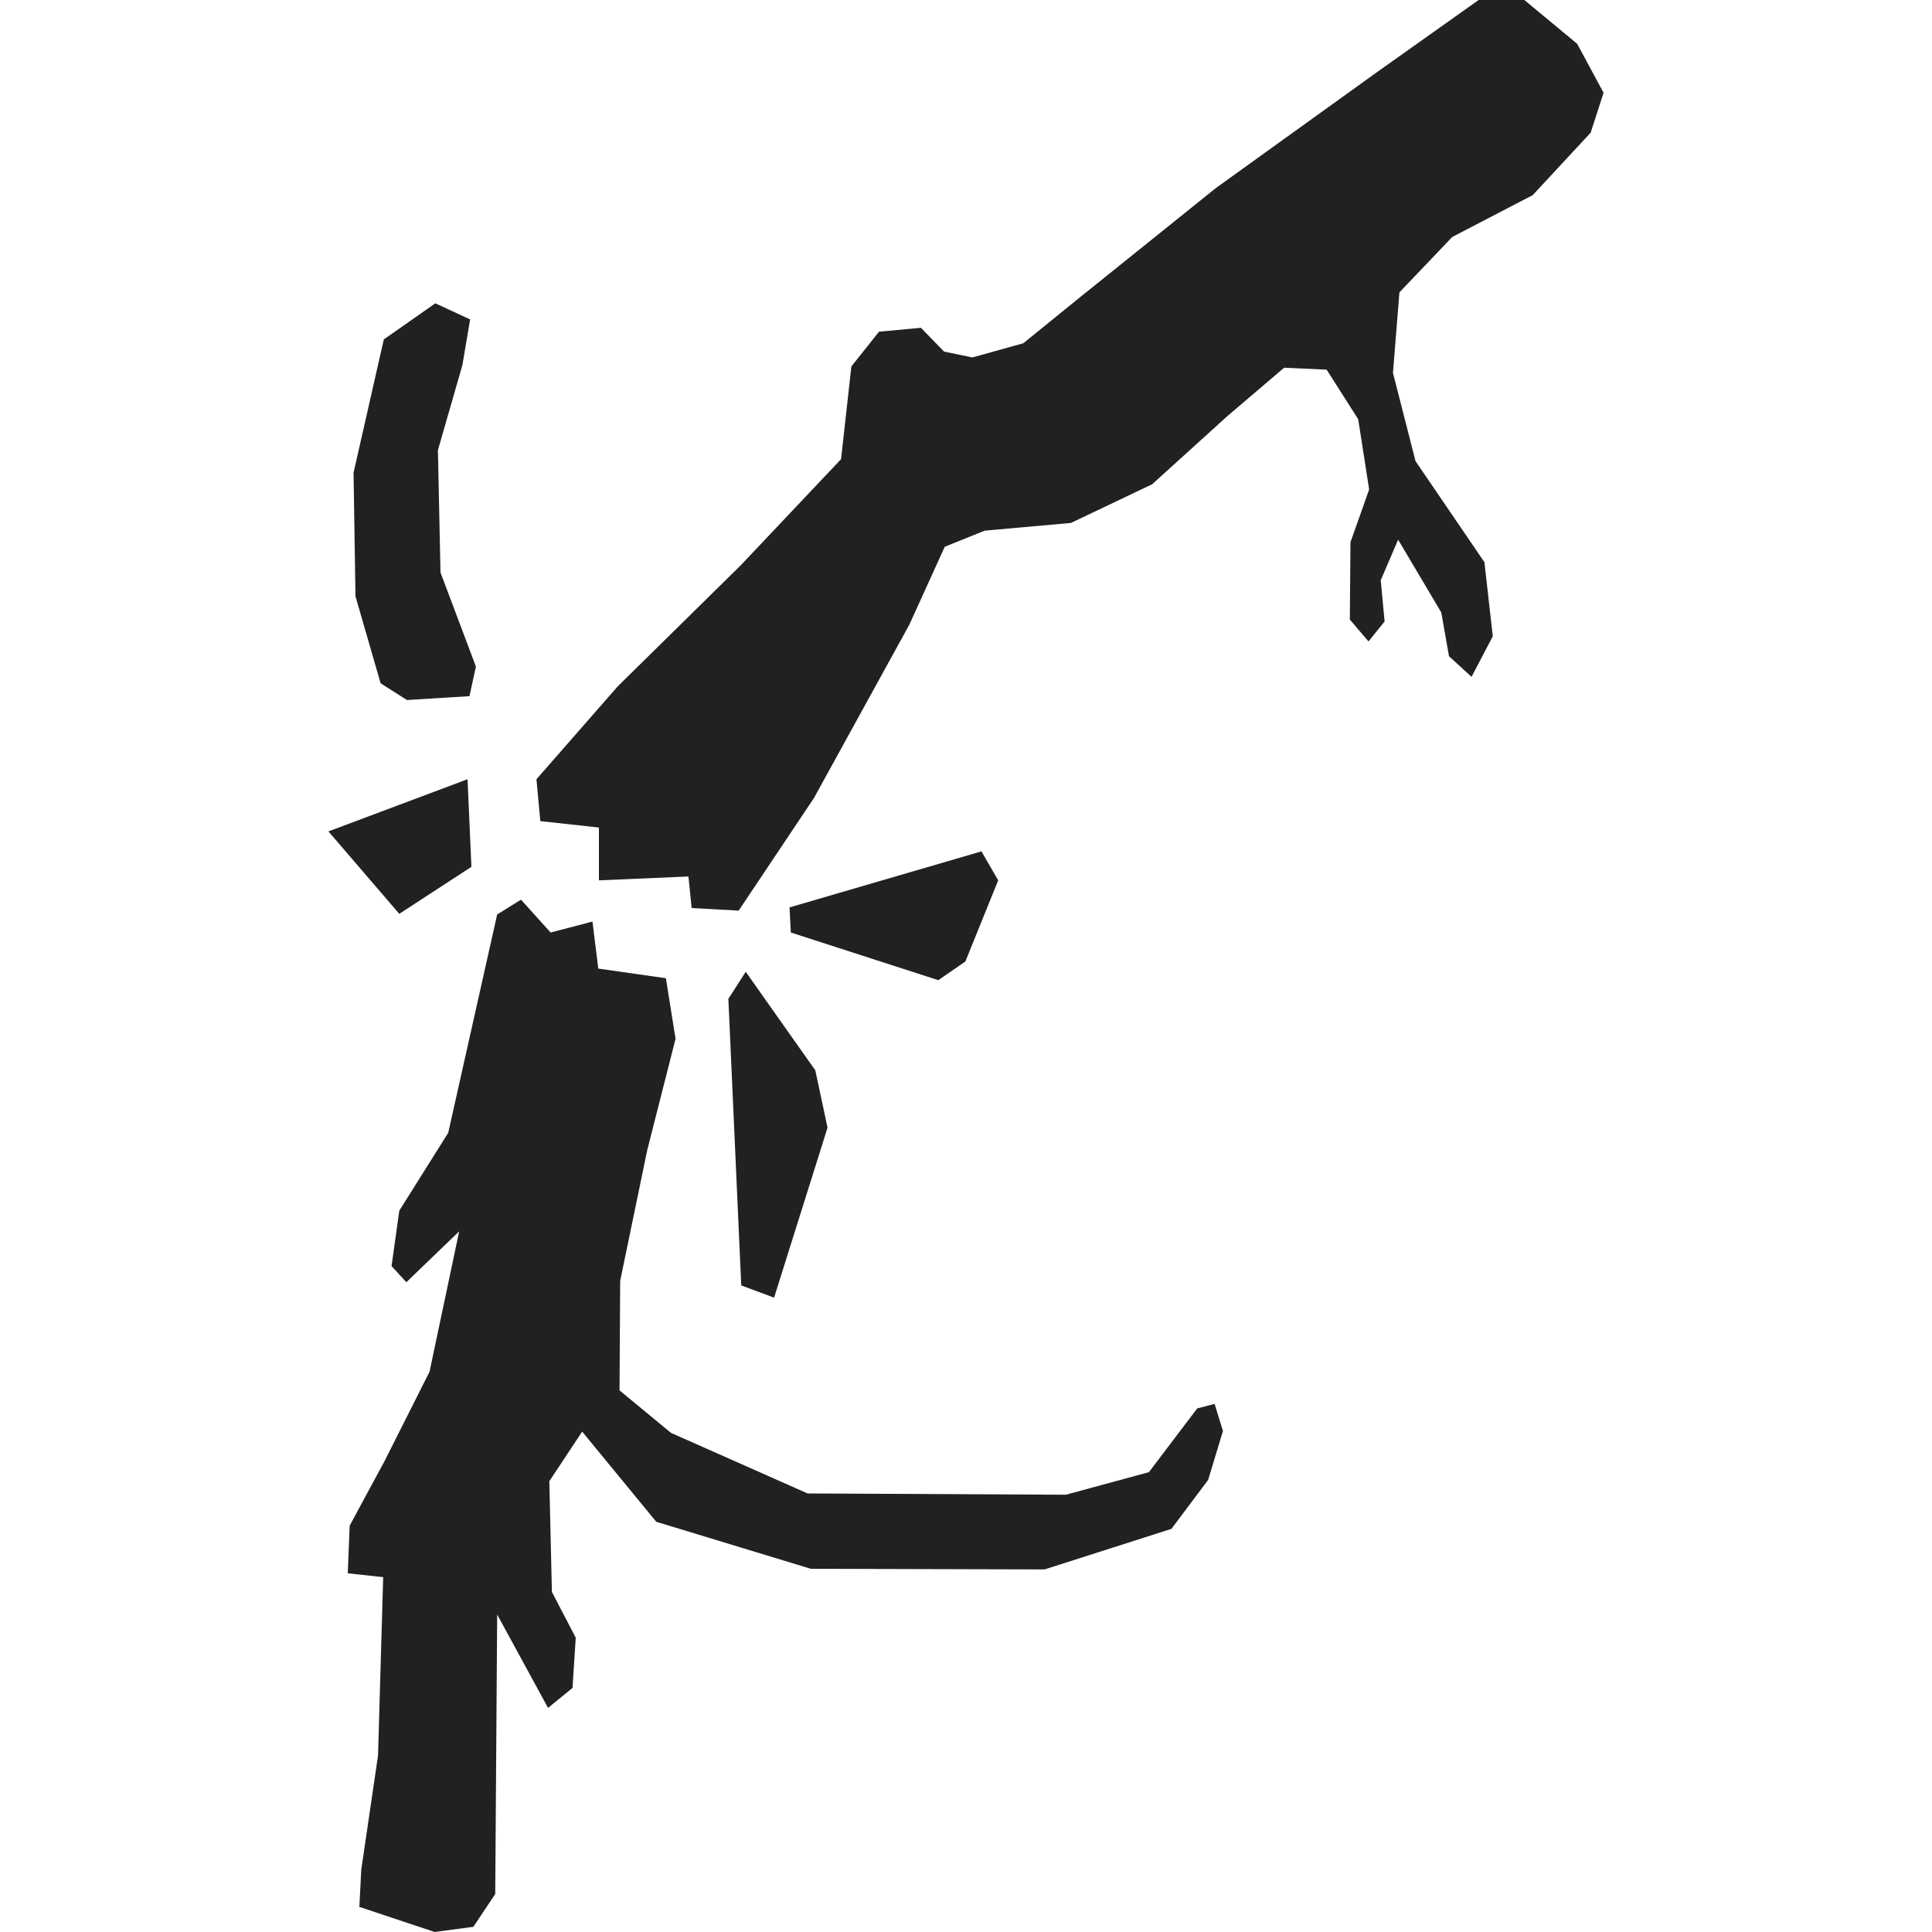 <!-- Copyright (c) 2023 Jan Stehno -->
<svg xmlns="http://www.w3.org/2000/svg" viewBox="0 0 30 30">
    <polygon
        points="5.58 29.61 6.75 30 7.35 29.92 7.69 29.41 7.72 25.07 8.51 26.52 8.89 26.21 8.94 25.43 8.57 24.72 8.53 23 9.04 22.23 10.19 23.63 12.59 24.36 16.22 24.37 18.19 23.74 18.76 22.98 18.99 22.22 18.86 21.8 18.59 21.87 17.84 22.86 16.55 23.21 12.54 23.19 10.42 22.25 9.62 21.59 9.63 19.89 10.05 17.86 10.49 16.13 10.34 15.19 9.29 15.04 9.2 14.31 8.55 14.48 8.09 13.97 7.72 14.2 6.96 17.59 6.2 18.8 6.08 19.66 6.31 19.91 7.13 19.12 6.67 21.3 5.97 22.69 5.43 23.69 5.4 24.43 5.95 24.49 5.87 27.26 5.61 29.03 5.58 29.61"
        fill="#212121" />
    <polygon
        points="11.58 15.09 11.31 15.51 11.51 19.96 12.02 20.15 12.85 17.51 12.66 16.62 11.58 15.09"
        fill="#212121" />
    <polygon
        points="12.26 14.09 12.28 14.48 14.57 15.22 14.99 14.93 15.5 13.67 15.24 13.22 12.26 14.09"
        fill="#212121" />
    <polygon points="6.2 14.19 7.32 13.46 7.26 12.1 5.1 12.91 6.2 14.19" fill="#212121" />
    <polygon
        points="5.91 10.61 6.32 10.87 7.29 10.81 7.39 10.35 6.84 8.89 6.8 6.99 7.18 5.67 7.3 4.96 6.76 4.71 5.96 5.27 5.49 7.34 5.52 9.26 5.91 10.61"
        fill="#212121" />
    <polygon
        points="8.33 12.1 8.39 12.75 9.3 12.85 9.3 13.67 10.69 13.61 10.74 14.1 11.47 14.14 12.64 12.39 14.12 9.7 14.67 8.49 15.29 8.24 16.63 8.12 17.89 7.52 19.06 6.46 19.94 5.71 20.6 5.74 21.09 6.51 21.26 7.6 20.97 8.42 20.96 9.62 21.25 9.96 21.5 9.65 21.44 9.01 21.71 8.38 22.38 9.51 22.5 10.19 22.85 10.51 23.18 9.88 23.05 8.73 21.98 7.16 21.63 5.79 21.73 4.54 22.55 3.68 23.8 3.03 24.7 2.06 24.9 1.44 24.49 0.68 23.67 0 22.96 0 21.34 1.15 18.88 2.92 16.74 4.64 15.89 5.33 15.1 5.55 14.66 5.46 14.3 5.09 13.65 5.15 13.22 5.69 13.06 7.13 11.5 8.78 9.59 10.66 8.33 12.1"
        fill="#212121" />
    <rect width="30" height="30" fill="none" />
</svg>